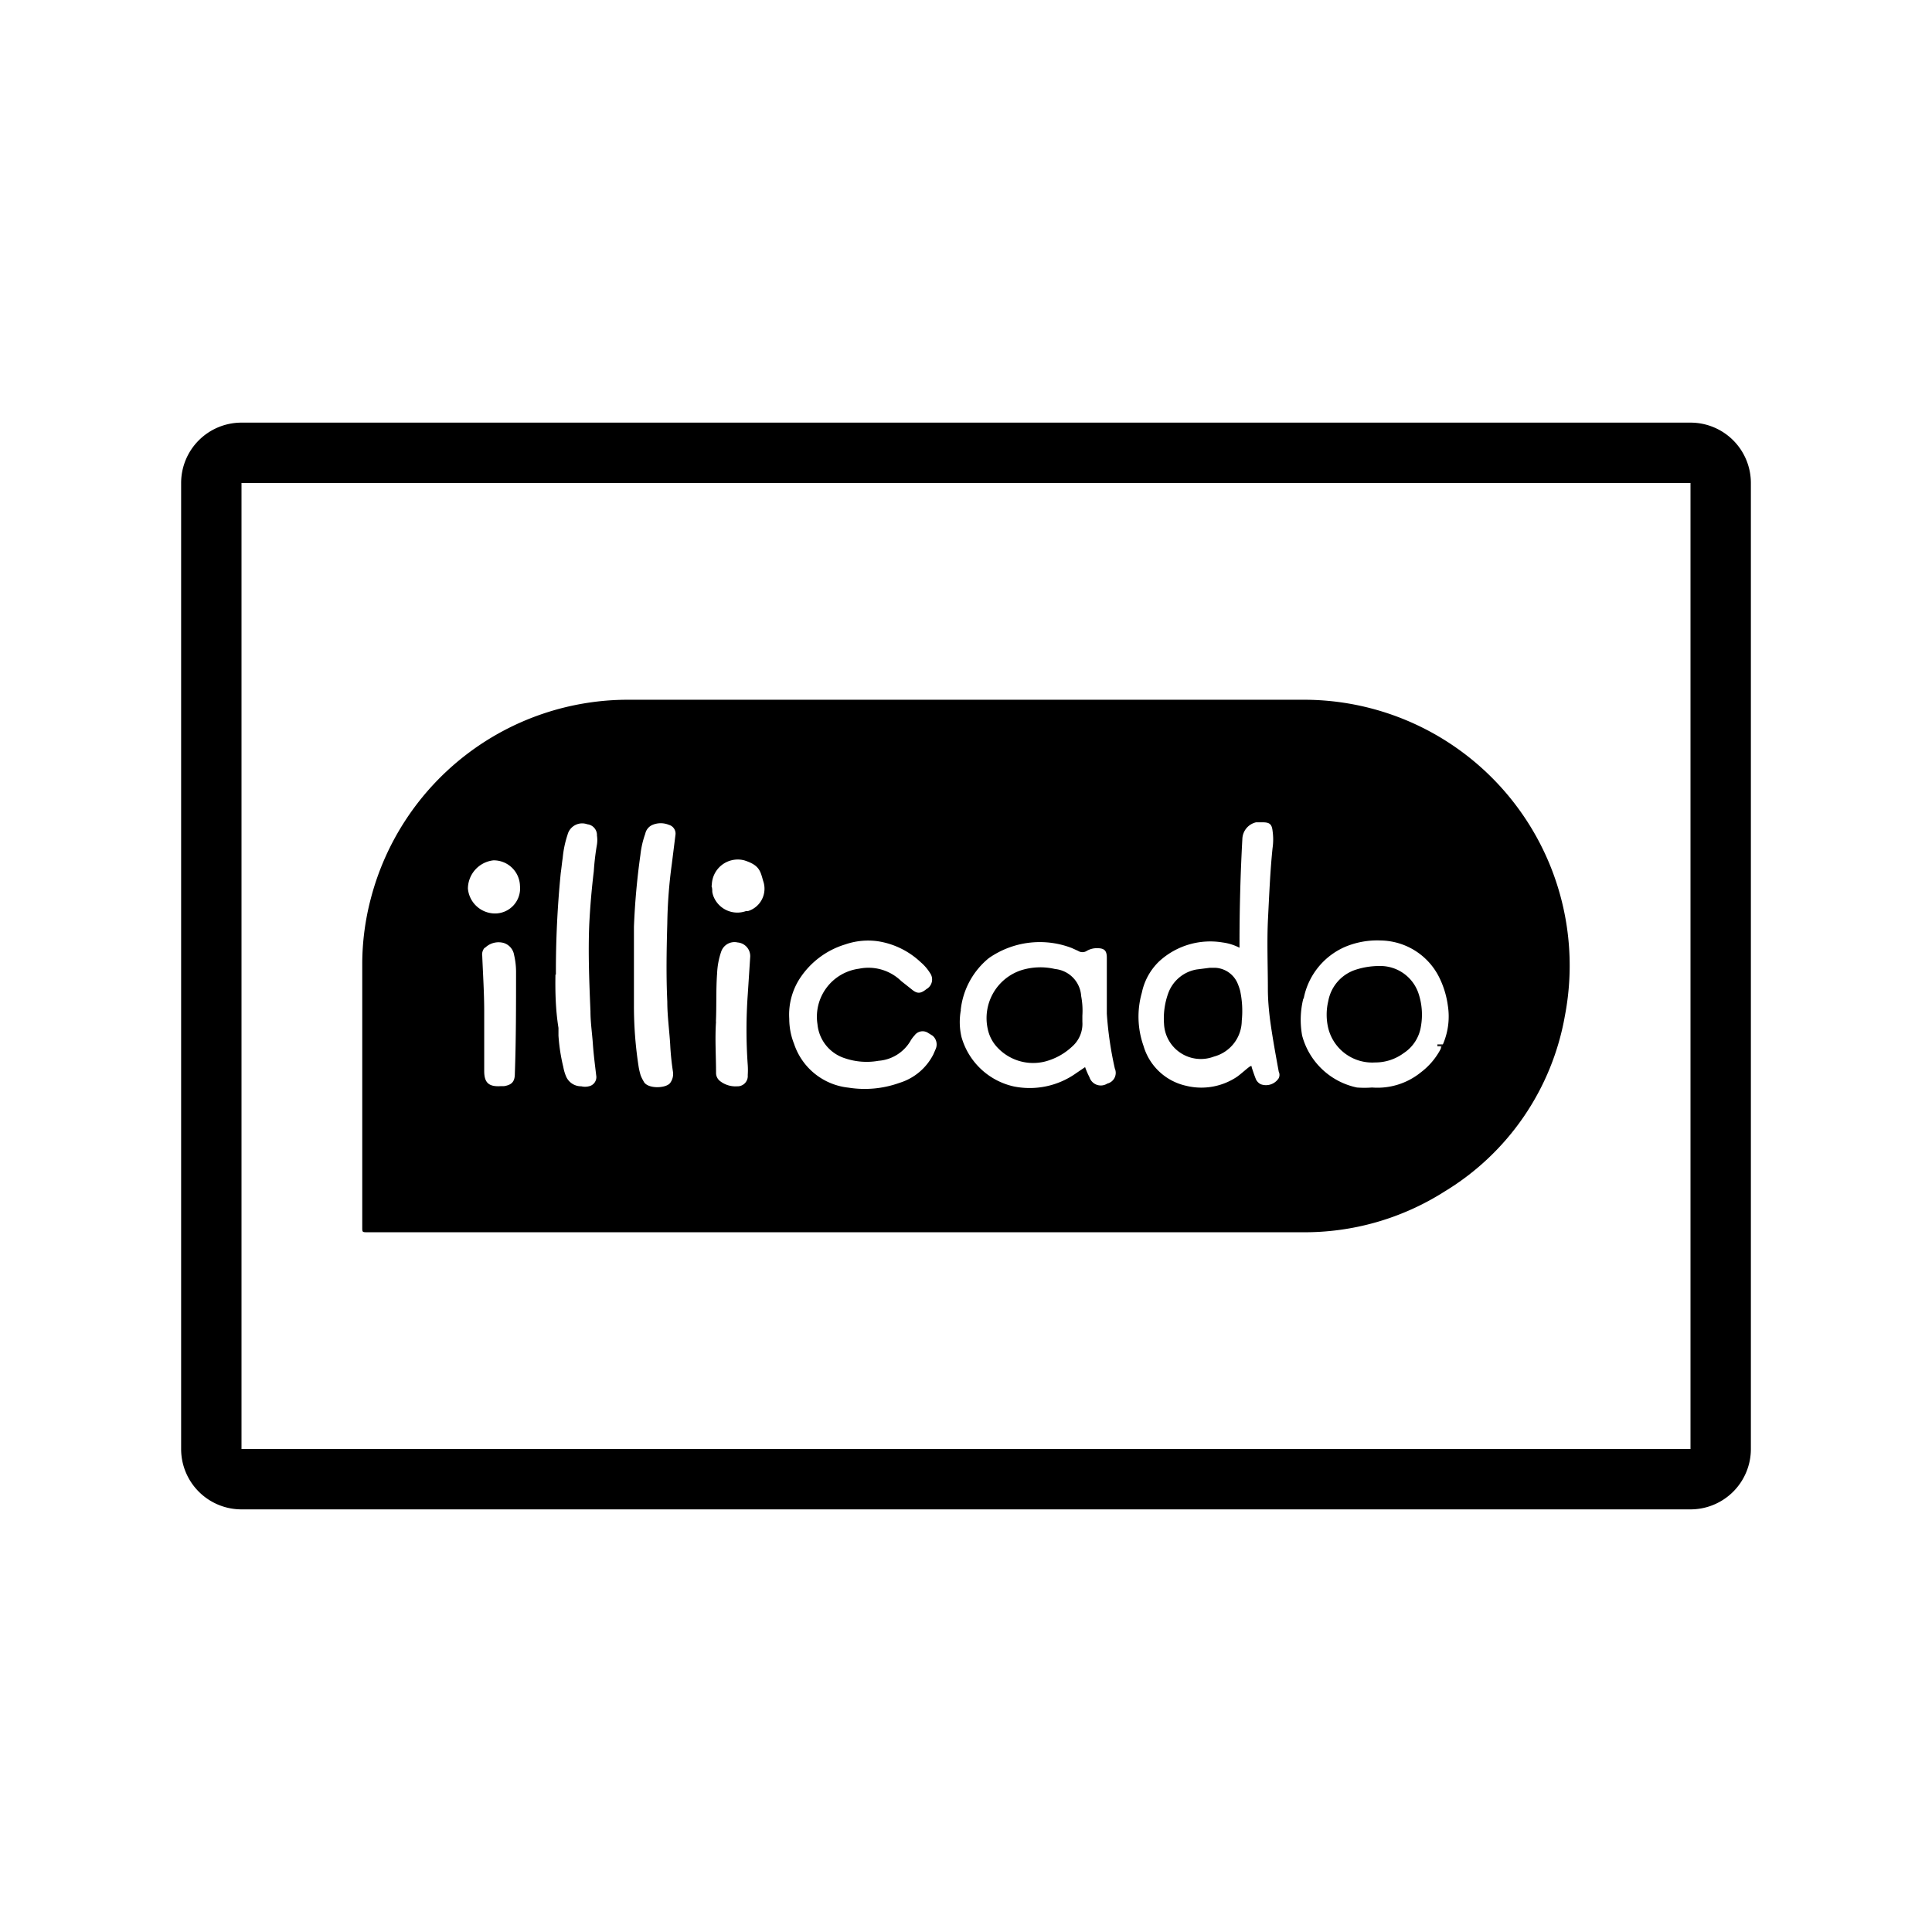 <svg xmlns="http://www.w3.org/2000/svg" viewBox="0 0 128 128"><path fill="#222020" d="M95.47 69.91v-.59h-.24v-.13h.64v.13h-.24v.59zm1.23 0v-.51l-.16.43h-.19l-.16-.43v.51H96v-.72h.27l.19.45.16-.45h.26v.72z"/><path d="M24.37 81.64h61.9a17.28 17.28 0 009.47-2.72 17.06 17.06 0 007.94-11.63 17.61 17.61 0 00-17.33-20.93h-44.7a17.61 17.61 0 00-17.09 13.2 17.14 17.14 0 00-.56 4.21v17.55c0 .32 0 .32.37.32zm62-15.47a4.7 4.7 0 012.75-3.44 5.5 5.5 0 012.37-.42 4.4 4.4 0 013.84 2.4 6 6 0 01.59 1.89 4.64 4.64 0 01-1.79 4.45 4.56 4.56 0 01-3.23 1 6.39 6.39 0 01-1 0 4.77 4.77 0 01-3.63-3.44 5.83 5.83 0 01.08-2.46zm-10.72-.4a4 4 0 011.15-2.08 5 5 0 014.2-1.25 3.4 3.4 0 011.12.35v-.22c0-2.32.06-4.64.19-7a1.17 1.17 0 01.91-1.09h.42c.46 0 .62.11.67.56a4 4 0 010 1.15c-.16 1.54-.22 3.09-.3 4.64S84 64 84 65.53c0 .67.06 1.34.14 2 .16 1.18.37 2.32.58 3.47a.5.5 0 010 .43 1 1 0 01-1.2.4.72.72 0 01-.3-.3c-.1-.24-.18-.48-.26-.72s0-.16-.08-.18-.62.5-.94.72a4.24 4.24 0 01-3.38.58 3.79 3.79 0 01-2.8-2.64 5.8 5.8 0 01-.11-3.52zm-12 1.15a5.13 5.13 0 011.86-3.44 5.9 5.9 0 015.5-.67l.42.19a.53.53 0 00.57 0 1.3 1.3 0 01.69-.18c.48 0 .64.16.64.64v3.7a23.54 23.54 0 00.53 3.63.73.73 0 01-.5 1 .79.79 0 01-1.18-.42 5.65 5.65 0 01-.29-.67l-.59.4a5.31 5.31 0 01-4.13.88 4.65 4.65 0 01-3.47-3.28 4.35 4.35 0 01-.04-1.78zM53 64.81a5.5 5.5 0 013-2.24 4.65 4.65 0 012.16-.21A5.31 5.31 0 0161 63.75a3.07 3.07 0 01.62.72.73.73 0 01-.24 1.06c-.4.32-.62.32-1 0l-.67-.53a3.11 3.11 0 00-2.8-.82 3.21 3.21 0 00-2.75 3.68A2.62 2.62 0 0056 70.12a4.48 4.48 0 002.21.16A2.69 2.69 0 0060.3 69a2 2 0 01.29-.4.66.66 0 01.91-.16l.29.18a.76.76 0 01.21.86l-.16.37a3.75 3.75 0 01-2.24 1.89 6.82 6.82 0 01-3.38.32 4.27 4.27 0 01-3.61-2.9 4.5 4.5 0 01-.32-1.66 4.41 4.41 0 01.71-2.69zm-5.57 2.88c.05-1.06 0-2.13.08-3.2a5.09 5.09 0 01.27-1.44.93.93 0 011.09-.61.91.91 0 01.83 1l-.16 2.46a32.94 32.94 0 000 4.66 5 5 0 010 .67.68.68 0 01-.63.74h-.06a1.66 1.66 0 01-1.15-.35.68.68 0 01-.26-.53c0-1.15-.08-2.27 0-3.42zm-.27-9A1.72 1.72 0 0149.31 57c1 .32 1.06.69 1.25 1.36a1.55 1.55 0 01-1 2h-.13a1.7 1.7 0 01-2.17-1 1.76 1.76 0 01-.07-.27c0-.13 0-.26-.06-.42zM42 64.17V61.4a47.48 47.48 0 01.43-4.77 6 6 0 01.32-1.39.82.82 0 01.48-.59 1.42 1.42 0 011.09 0 .6.6 0 01.43.67l-.24 1.92a32.35 32.35 0 00-.3 3.94c-.05 1.74-.08 3.47 0 5.18 0 .93.13 1.86.19 2.8a17.64 17.64 0 00.18 1.81 1 1 0 01-.16.75c-.24.4-1.54.45-1.78-.08a2.69 2.69 0 01-.19-.38 4.56 4.56 0 01-.13-.53 26.19 26.19 0 01-.32-4.1v-2.46zm-5.17.4a65.71 65.71 0 01.32-6.72c.05-.34.08-.69.13-1a6.81 6.81 0 01.32-1.54 1 1 0 011.31-.7.72.72 0 01.64.75 1.94 1.94 0 010 .59 17 17 0 00-.21 1.78c-.14 1.15-.24 2.32-.3 3.5-.08 1.92 0 3.86.08 5.78 0 .72.11 1.44.16 2.16s.14 1.39.22 2.08a.62.62 0 01-.49.72 1.05 1.05 0 01-.5 0 1.08 1.08 0 01-1-.64 2.94 2.94 0 01-.19-.64 12.16 12.16 0 01-.32-2.08v-.51c-.19-1.18-.22-2.35-.2-3.53zm-4.69-1.78a1.28 1.28 0 011.22-.32 1 1 0 01.7.8 4.93 4.93 0 01.13 1.09c0 2.27 0 4.53-.08 6.77 0 .54-.21.75-.72.83h-.21c-.78.05-1.1-.21-1.1-1V67c0-1.2-.08-2.43-.13-3.66a.67.67 0 01.16-.55zM31 58.87A1.9 1.9 0 0132.69 57a1.74 1.74 0 011.76 1.7 1.66 1.66 0 01-1.65 1.82 1.81 1.81 0 01-1.8-1.65z"/><path d="M80.14 64.12l-.86.11a2.44 2.44 0 00-1.89 1.6 4.9 4.9 0 00-.27 2A2.44 2.44 0 0080.43 70a2.48 2.48 0 001.84-2.37 6.38 6.38 0 00-.11-2 3.82 3.82 0 00-.18-.51 1.7 1.7 0 00-1.44-1zM71.71 67.29a5.17 5.17 0 00-.08-1.3 1.92 1.92 0 00-1.73-1.79 4.26 4.26 0 00-2.24.08 3.34 3.34 0 00-2.22 3.89 2.54 2.54 0 00.67 1.26 3.24 3.24 0 003.12.9 4.16 4.16 0 001.81-1 2 2 0 00.67-1.63zM91.1 70.39a3.16 3.16 0 001.9-.62A2.58 2.58 0 0094.14 68a4.45 4.45 0 00-.14-2.12A2.67 2.67 0 0091.39 64a5.07 5.07 0 00-1.55.24A2.69 2.69 0 0088 66.33a3.87 3.87 0 000 1.79 3 3 0 003.1 2.27z"/><path d="M112 100H16a4 4 0 01-4-4V32a4 4 0 014-4h96a4 4 0 014 4v64a4 4 0 01-4 4zM16 32v64h96V32z"/></svg>